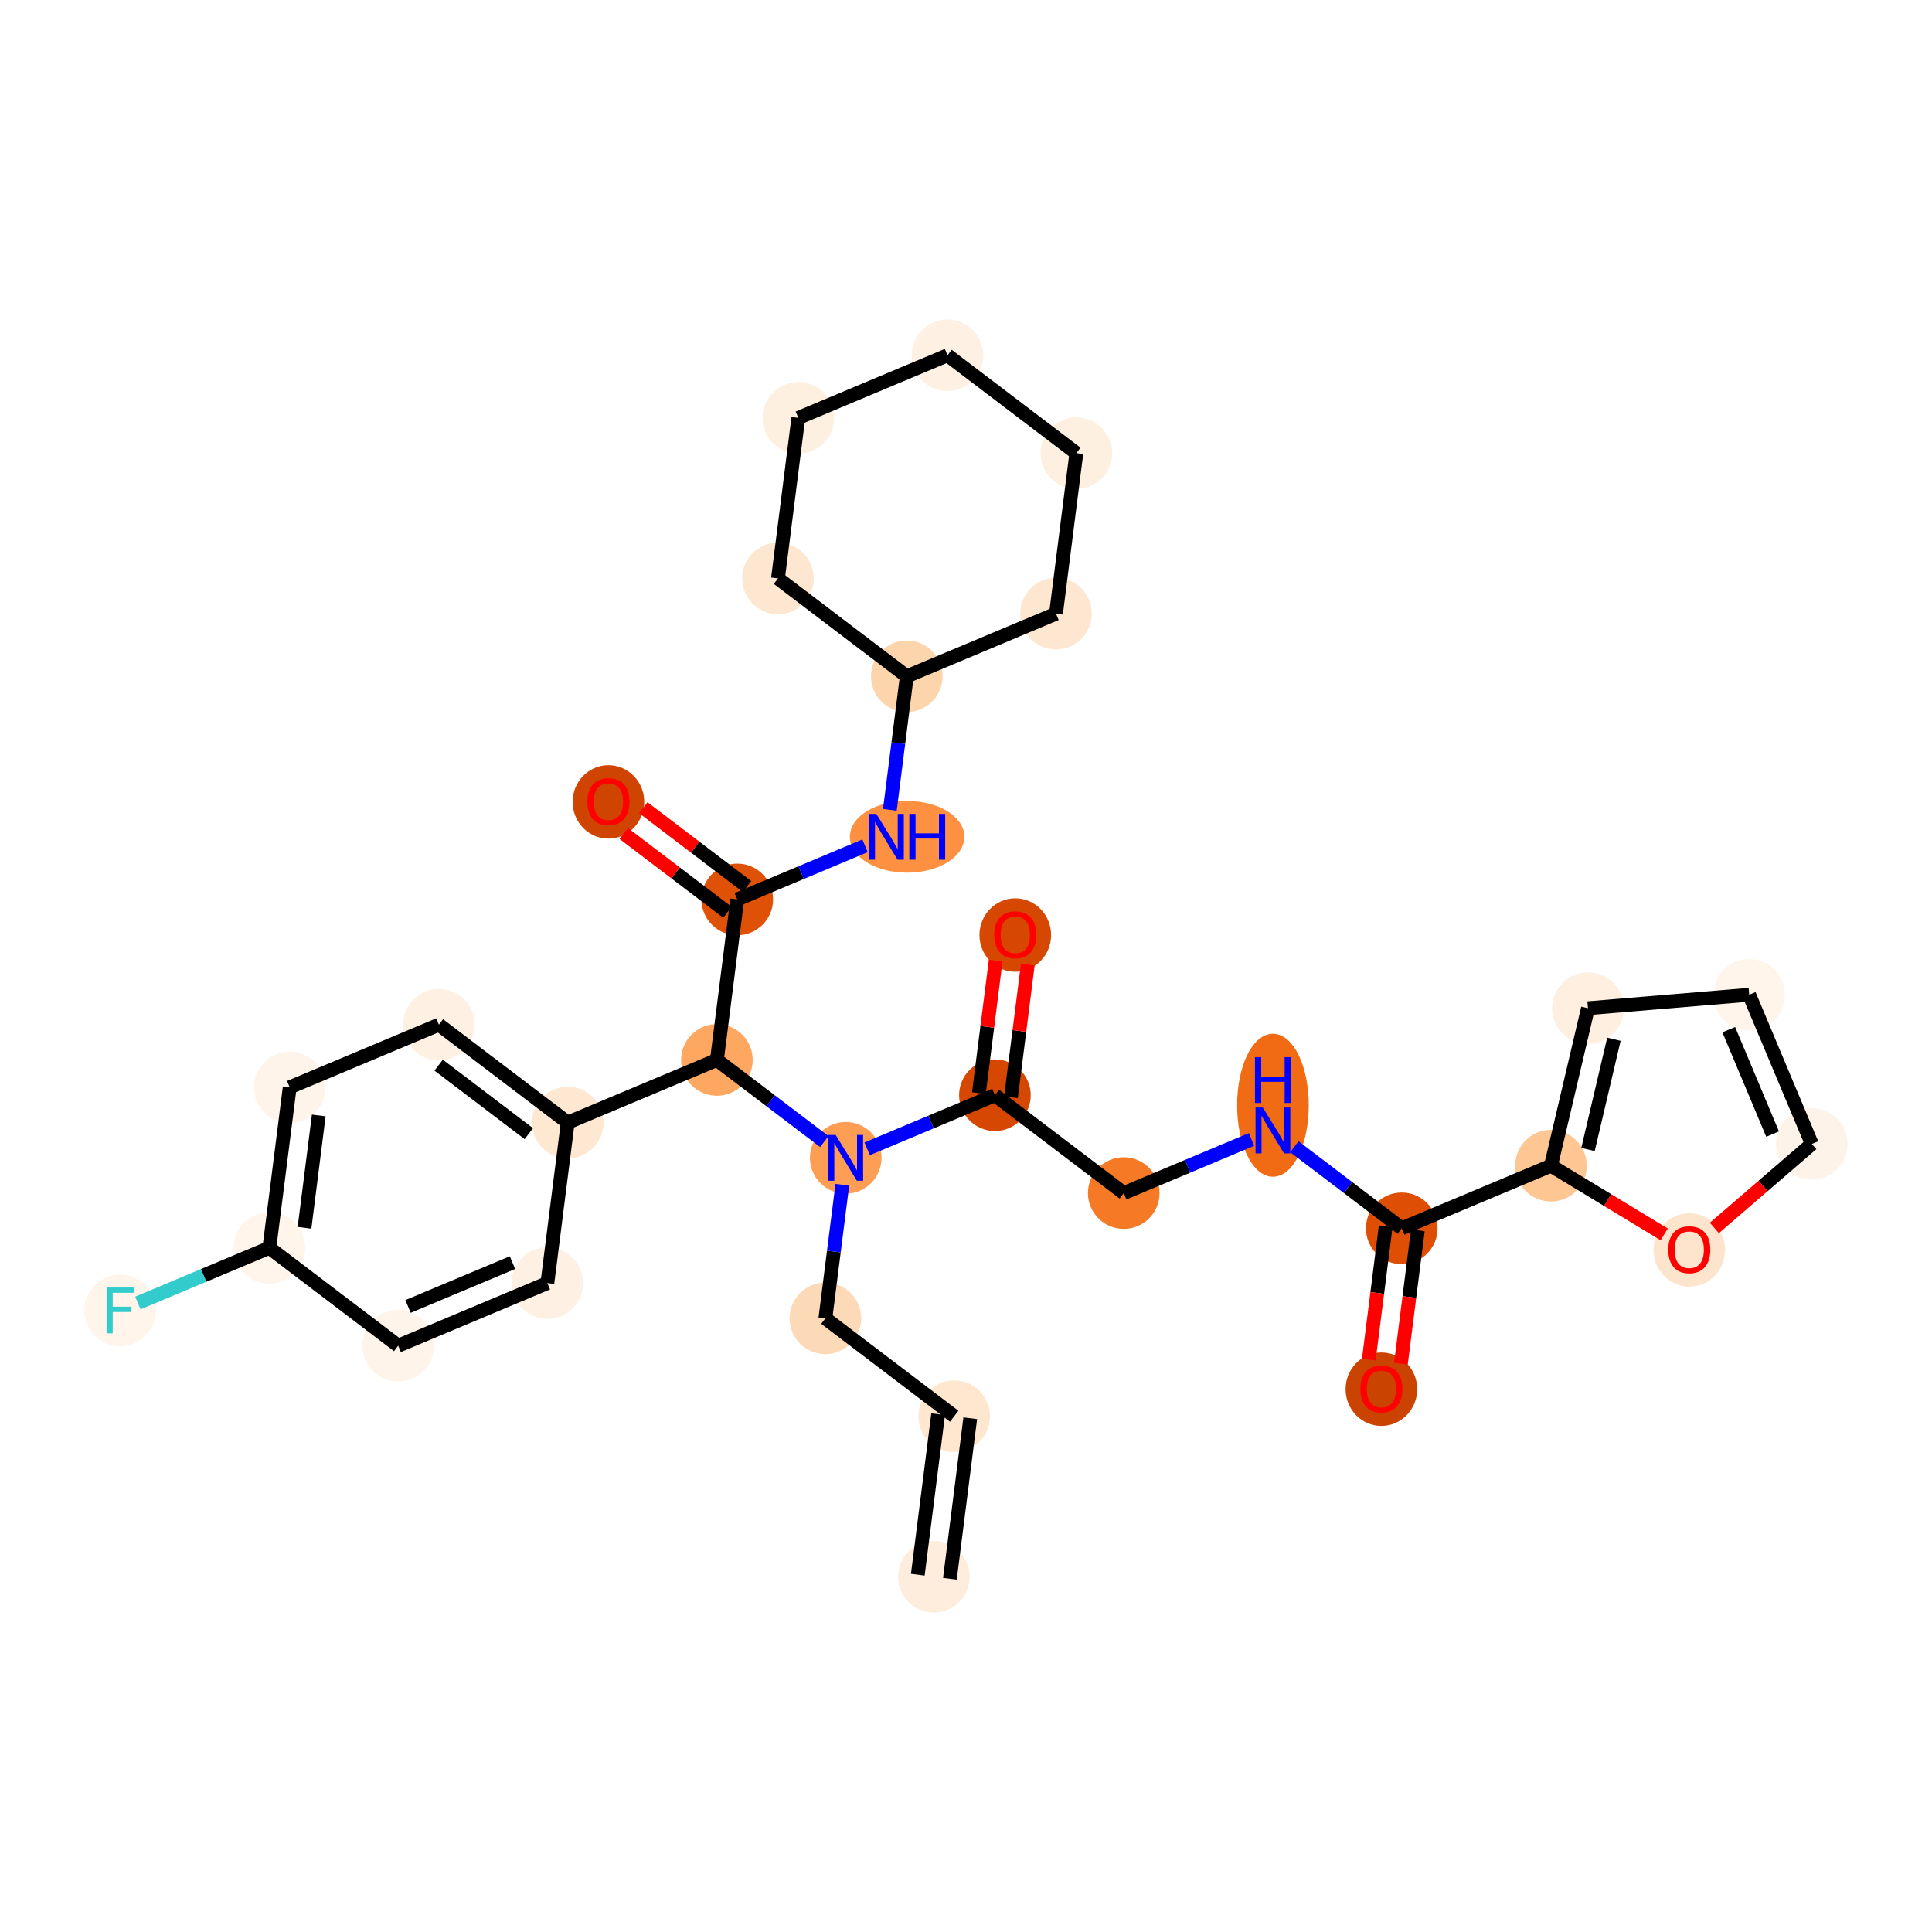 <?xml version='1.0' encoding='iso-8859-1'?>
<svg version='1.1' baseProfile='full'
              xmlns='http://www.w3.org/2000/svg'
                      xmlns:rdkit='http://www.rdkit.org/xml'
                      xmlns:xlink='http://www.w3.org/1999/xlink'
                  xml:space='preserve'
width='280px' height='280px' viewBox='0 0 280 280'>
<!-- END OF HEADER -->
<rect style='opacity:1.0;fill:#FFFFFF;stroke:none' width='280' height='280' x='0' y='0'> </rect>
<ellipse cx='135.341' cy='228.511' rx='4.69' ry='4.69'  style='fill:#FEEDDC;fill-rule:evenodd;stroke:#FEEDDC;stroke-width:1.0px;stroke-linecap:butt;stroke-linejoin:miter;stroke-opacity:1' />
<ellipse cx='138.291' cy='205.249' rx='4.69' ry='4.69'  style='fill:#FEE6CF;fill-rule:evenodd;stroke:#FEE6CF;stroke-width:1.0px;stroke-linecap:butt;stroke-linejoin:miter;stroke-opacity:1' />
<ellipse cx='119.62' cy='191.063' rx='4.69' ry='4.69'  style='fill:#FDDAB7;fill-rule:evenodd;stroke:#FDDAB7;stroke-width:1.0px;stroke-linecap:butt;stroke-linejoin:miter;stroke-opacity:1' />
<ellipse cx='122.571' cy='167.8' rx='4.69' ry='4.696'  style='fill:#FD9E54;fill-rule:evenodd;stroke:#FD9E54;stroke-width:1.0px;stroke-linecap:butt;stroke-linejoin:miter;stroke-opacity:1' />
<ellipse cx='144.191' cy='158.724' rx='4.69' ry='4.69'  style='fill:#D64701;fill-rule:evenodd;stroke:#D64701;stroke-width:1.0px;stroke-linecap:butt;stroke-linejoin:miter;stroke-opacity:1' />
<ellipse cx='147.141' cy='135.513' rx='4.69' ry='4.822'  style='fill:#D64701;fill-rule:evenodd;stroke:#D64701;stroke-width:1.0px;stroke-linecap:butt;stroke-linejoin:miter;stroke-opacity:1' />
<ellipse cx='162.862' cy='172.91' rx='4.69' ry='4.69'  style='fill:#F67925;fill-rule:evenodd;stroke:#F67925;stroke-width:1.0px;stroke-linecap:butt;stroke-linejoin:miter;stroke-opacity:1' />
<ellipse cx='184.483' cy='160.181' rx='4.69' ry='9.861'  style='fill:#F16A14;fill-rule:evenodd;stroke:#F16A14;stroke-width:1.0px;stroke-linecap:butt;stroke-linejoin:miter;stroke-opacity:1' />
<ellipse cx='203.153' cy='178.02' rx='4.69' ry='4.69'  style='fill:#DE4F05;fill-rule:evenodd;stroke:#DE4F05;stroke-width:1.0px;stroke-linecap:butt;stroke-linejoin:miter;stroke-opacity:1' />
<ellipse cx='200.203' cy='201.334' rx='4.69' ry='4.822'  style='fill:#CB4301;fill-rule:evenodd;stroke:#CB4301;stroke-width:1.0px;stroke-linecap:butt;stroke-linejoin:miter;stroke-opacity:1' />
<ellipse cx='224.774' cy='168.943' rx='4.69' ry='4.69'  style='fill:#FDC692;fill-rule:evenodd;stroke:#FDC692;stroke-width:1.0px;stroke-linecap:butt;stroke-linejoin:miter;stroke-opacity:1' />
<ellipse cx='230.139' cy='146.117' rx='4.69' ry='4.69'  style='fill:#FEEFE0;fill-rule:evenodd;stroke:#FEEFE0;stroke-width:1.0px;stroke-linecap:butt;stroke-linejoin:miter;stroke-opacity:1' />
<ellipse cx='253.507' cy='144.166' rx='4.69' ry='4.69'  style='fill:#FFF5EB;fill-rule:evenodd;stroke:#FFF5EB;stroke-width:1.0px;stroke-linecap:butt;stroke-linejoin:miter;stroke-opacity:1' />
<ellipse cx='262.583' cy='165.787' rx='4.69' ry='4.69'  style='fill:#FEF3E8;fill-rule:evenodd;stroke:#FEF3E8;stroke-width:1.0px;stroke-linecap:butt;stroke-linejoin:miter;stroke-opacity:1' />
<ellipse cx='244.825' cy='181.152' rx='4.69' ry='4.822'  style='fill:#FDE5CD;fill-rule:evenodd;stroke:#FDE5CD;stroke-width:1.0px;stroke-linecap:butt;stroke-linejoin:miter;stroke-opacity:1' />
<ellipse cx='103.9' cy='153.614' rx='4.69' ry='4.69'  style='fill:#FDA761;fill-rule:evenodd;stroke:#FDA761;stroke-width:1.0px;stroke-linecap:butt;stroke-linejoin:miter;stroke-opacity:1' />
<ellipse cx='106.85' cy='130.352' rx='4.69' ry='4.69'  style='fill:#DF5106;fill-rule:evenodd;stroke:#DF5106;stroke-width:1.0px;stroke-linecap:butt;stroke-linejoin:miter;stroke-opacity:1' />
<ellipse cx='88.179' cy='116.218' rx='4.69' ry='4.822'  style='fill:#CF4401;fill-rule:evenodd;stroke:#CF4401;stroke-width:1.0px;stroke-linecap:butt;stroke-linejoin:miter;stroke-opacity:1' />
<ellipse cx='131.467' cy='121.276' rx='7.8' ry='4.696'  style='fill:#FD9041;fill-rule:evenodd;stroke:#FD9041;stroke-width:1.0px;stroke-linecap:butt;stroke-linejoin:miter;stroke-opacity:1' />
<ellipse cx='131.421' cy='98.014' rx='4.69' ry='4.69'  style='fill:#FDD5AC;fill-rule:evenodd;stroke:#FDD5AC;stroke-width:1.0px;stroke-linecap:butt;stroke-linejoin:miter;stroke-opacity:1' />
<ellipse cx='153.042' cy='88.937' rx='4.69' ry='4.69'  style='fill:#FEE7D0;fill-rule:evenodd;stroke:#FEE7D0;stroke-width:1.0px;stroke-linecap:butt;stroke-linejoin:miter;stroke-opacity:1' />
<ellipse cx='155.992' cy='65.675' rx='4.69' ry='4.69'  style='fill:#FEF0E1;fill-rule:evenodd;stroke:#FEF0E1;stroke-width:1.0px;stroke-linecap:butt;stroke-linejoin:miter;stroke-opacity:1' />
<ellipse cx='137.321' cy='51.489' rx='4.69' ry='4.69'  style='fill:#FEF1E3;fill-rule:evenodd;stroke:#FEF1E3;stroke-width:1.0px;stroke-linecap:butt;stroke-linejoin:miter;stroke-opacity:1' />
<ellipse cx='115.7' cy='60.566' rx='4.69' ry='4.69'  style='fill:#FEF0E1;fill-rule:evenodd;stroke:#FEF0E1;stroke-width:1.0px;stroke-linecap:butt;stroke-linejoin:miter;stroke-opacity:1' />
<ellipse cx='112.75' cy='83.828' rx='4.69' ry='4.69'  style='fill:#FEE7D0;fill-rule:evenodd;stroke:#FEE7D0;stroke-width:1.0px;stroke-linecap:butt;stroke-linejoin:miter;stroke-opacity:1' />
<ellipse cx='82.279' cy='162.691' rx='4.69' ry='4.69'  style='fill:#FEE8D2;fill-rule:evenodd;stroke:#FEE8D2;stroke-width:1.0px;stroke-linecap:butt;stroke-linejoin:miter;stroke-opacity:1' />
<ellipse cx='63.608' cy='148.505' rx='4.69' ry='4.69'  style='fill:#FEF1E3;fill-rule:evenodd;stroke:#FEF1E3;stroke-width:1.0px;stroke-linecap:butt;stroke-linejoin:miter;stroke-opacity:1' />
<ellipse cx='41.988' cy='157.581' rx='4.69' ry='4.69'  style='fill:#FEF4EA;fill-rule:evenodd;stroke:#FEF4EA;stroke-width:1.0px;stroke-linecap:butt;stroke-linejoin:miter;stroke-opacity:1' />
<ellipse cx='39.038' cy='180.843' rx='4.69' ry='4.69'  style='fill:#FFF5EB;fill-rule:evenodd;stroke:#FFF5EB;stroke-width:1.0px;stroke-linecap:butt;stroke-linejoin:miter;stroke-opacity:1' />
<ellipse cx='17.417' cy='189.919' rx='4.69' ry='4.696'  style='fill:#FFF5EB;fill-rule:evenodd;stroke:#FFF5EB;stroke-width:1.0px;stroke-linecap:butt;stroke-linejoin:miter;stroke-opacity:1' />
<ellipse cx='57.708' cy='195.029' rx='4.69' ry='4.69'  style='fill:#FEF4EA;fill-rule:evenodd;stroke:#FEF4EA;stroke-width:1.0px;stroke-linecap:butt;stroke-linejoin:miter;stroke-opacity:1' />
<ellipse cx='79.329' cy='185.953' rx='4.69' ry='4.69'  style='fill:#FEF1E3;fill-rule:evenodd;stroke:#FEF1E3;stroke-width:1.0px;stroke-linecap:butt;stroke-linejoin:miter;stroke-opacity:1' />
<path class='bond-0 atom-0 atom-1' d='M 137.667,228.806 L 140.617,205.544' style='fill:none;fill-rule:evenodd;stroke:#000000;stroke-width:2.0px;stroke-linecap:butt;stroke-linejoin:miter;stroke-opacity:1' />
<path class='bond-0 atom-0 atom-1' d='M 133.015,228.216 L 135.965,204.954' style='fill:none;fill-rule:evenodd;stroke:#000000;stroke-width:2.0px;stroke-linecap:butt;stroke-linejoin:miter;stroke-opacity:1' />
<path class='bond-1 atom-1 atom-2' d='M 138.291,205.249 L 119.62,191.063' style='fill:none;fill-rule:evenodd;stroke:#000000;stroke-width:2.0px;stroke-linecap:butt;stroke-linejoin:miter;stroke-opacity:1' />
<path class='bond-2 atom-2 atom-3' d='M 119.62,191.063 L 120.848,181.385' style='fill:none;fill-rule:evenodd;stroke:#000000;stroke-width:2.0px;stroke-linecap:butt;stroke-linejoin:miter;stroke-opacity:1' />
<path class='bond-2 atom-2 atom-3' d='M 120.848,181.385 L 122.075,171.707' style='fill:none;fill-rule:evenodd;stroke:#0000FF;stroke-width:2.0px;stroke-linecap:butt;stroke-linejoin:miter;stroke-opacity:1' />
<path class='bond-3 atom-3 atom-4' d='M 125.675,166.497 L 134.933,162.611' style='fill:none;fill-rule:evenodd;stroke:#0000FF;stroke-width:2.0px;stroke-linecap:butt;stroke-linejoin:miter;stroke-opacity:1' />
<path class='bond-3 atom-3 atom-4' d='M 134.933,162.611 L 144.191,158.724' style='fill:none;fill-rule:evenodd;stroke:#000000;stroke-width:2.0px;stroke-linecap:butt;stroke-linejoin:miter;stroke-opacity:1' />
<path class='bond-14 atom-3 atom-15' d='M 119.466,165.442 L 111.683,159.528' style='fill:none;fill-rule:evenodd;stroke:#0000FF;stroke-width:2.0px;stroke-linecap:butt;stroke-linejoin:miter;stroke-opacity:1' />
<path class='bond-14 atom-3 atom-15' d='M 111.683,159.528 L 103.9,153.614' style='fill:none;fill-rule:evenodd;stroke:#000000;stroke-width:2.0px;stroke-linecap:butt;stroke-linejoin:miter;stroke-opacity:1' />
<path class='bond-4 atom-4 atom-5' d='M 146.517,159.019 L 147.736,149.412' style='fill:none;fill-rule:evenodd;stroke:#000000;stroke-width:2.0px;stroke-linecap:butt;stroke-linejoin:miter;stroke-opacity:1' />
<path class='bond-4 atom-4 atom-5' d='M 147.736,149.412 L 148.954,139.804' style='fill:none;fill-rule:evenodd;stroke:#FF0000;stroke-width:2.0px;stroke-linecap:butt;stroke-linejoin:miter;stroke-opacity:1' />
<path class='bond-4 atom-4 atom-5' d='M 141.865,158.429 L 143.083,148.822' style='fill:none;fill-rule:evenodd;stroke:#000000;stroke-width:2.0px;stroke-linecap:butt;stroke-linejoin:miter;stroke-opacity:1' />
<path class='bond-4 atom-4 atom-5' d='M 143.083,148.822 L 144.302,139.214' style='fill:none;fill-rule:evenodd;stroke:#FF0000;stroke-width:2.0px;stroke-linecap:butt;stroke-linejoin:miter;stroke-opacity:1' />
<path class='bond-5 atom-4 atom-6' d='M 144.191,158.724 L 162.862,172.91' style='fill:none;fill-rule:evenodd;stroke:#000000;stroke-width:2.0px;stroke-linecap:butt;stroke-linejoin:miter;stroke-opacity:1' />
<path class='bond-6 atom-6 atom-7' d='M 162.862,172.91 L 172.12,169.024' style='fill:none;fill-rule:evenodd;stroke:#000000;stroke-width:2.0px;stroke-linecap:butt;stroke-linejoin:miter;stroke-opacity:1' />
<path class='bond-6 atom-6 atom-7' d='M 172.12,169.024 L 181.378,165.137' style='fill:none;fill-rule:evenodd;stroke:#0000FF;stroke-width:2.0px;stroke-linecap:butt;stroke-linejoin:miter;stroke-opacity:1' />
<path class='bond-7 atom-7 atom-8' d='M 187.587,166.193 L 195.37,172.106' style='fill:none;fill-rule:evenodd;stroke:#0000FF;stroke-width:2.0px;stroke-linecap:butt;stroke-linejoin:miter;stroke-opacity:1' />
<path class='bond-7 atom-7 atom-8' d='M 195.37,172.106 L 203.153,178.02' style='fill:none;fill-rule:evenodd;stroke:#000000;stroke-width:2.0px;stroke-linecap:butt;stroke-linejoin:miter;stroke-opacity:1' />
<path class='bond-8 atom-8 atom-9' d='M 200.827,177.725 L 199.602,187.384' style='fill:none;fill-rule:evenodd;stroke:#000000;stroke-width:2.0px;stroke-linecap:butt;stroke-linejoin:miter;stroke-opacity:1' />
<path class='bond-8 atom-8 atom-9' d='M 199.602,187.384 L 198.377,197.043' style='fill:none;fill-rule:evenodd;stroke:#FF0000;stroke-width:2.0px;stroke-linecap:butt;stroke-linejoin:miter;stroke-opacity:1' />
<path class='bond-8 atom-8 atom-9' d='M 205.48,178.315 L 204.255,187.974' style='fill:none;fill-rule:evenodd;stroke:#000000;stroke-width:2.0px;stroke-linecap:butt;stroke-linejoin:miter;stroke-opacity:1' />
<path class='bond-8 atom-8 atom-9' d='M 204.255,187.974 L 203.03,197.633' style='fill:none;fill-rule:evenodd;stroke:#FF0000;stroke-width:2.0px;stroke-linecap:butt;stroke-linejoin:miter;stroke-opacity:1' />
<path class='bond-9 atom-8 atom-10' d='M 203.153,178.02 L 224.774,168.943' style='fill:none;fill-rule:evenodd;stroke:#000000;stroke-width:2.0px;stroke-linecap:butt;stroke-linejoin:miter;stroke-opacity:1' />
<path class='bond-10 atom-10 atom-11' d='M 224.774,168.943 L 230.139,146.117' style='fill:none;fill-rule:evenodd;stroke:#000000;stroke-width:2.0px;stroke-linecap:butt;stroke-linejoin:miter;stroke-opacity:1' />
<path class='bond-10 atom-10 atom-11' d='M 230.144,166.593 L 233.9,150.614' style='fill:none;fill-rule:evenodd;stroke:#000000;stroke-width:2.0px;stroke-linecap:butt;stroke-linejoin:miter;stroke-opacity:1' />
<path class='bond-31 atom-14 atom-10' d='M 241.191,178.897 L 232.982,173.92' style='fill:none;fill-rule:evenodd;stroke:#FF0000;stroke-width:2.0px;stroke-linecap:butt;stroke-linejoin:miter;stroke-opacity:1' />
<path class='bond-31 atom-14 atom-10' d='M 232.982,173.92 L 224.774,168.943' style='fill:none;fill-rule:evenodd;stroke:#000000;stroke-width:2.0px;stroke-linecap:butt;stroke-linejoin:miter;stroke-opacity:1' />
<path class='bond-11 atom-11 atom-12' d='M 230.139,146.117 L 253.507,144.166' style='fill:none;fill-rule:evenodd;stroke:#000000;stroke-width:2.0px;stroke-linecap:butt;stroke-linejoin:miter;stroke-opacity:1' />
<path class='bond-12 atom-12 atom-13' d='M 253.507,144.166 L 262.583,165.787' style='fill:none;fill-rule:evenodd;stroke:#000000;stroke-width:2.0px;stroke-linecap:butt;stroke-linejoin:miter;stroke-opacity:1' />
<path class='bond-12 atom-12 atom-13' d='M 250.544,149.225 L 256.897,164.359' style='fill:none;fill-rule:evenodd;stroke:#000000;stroke-width:2.0px;stroke-linecap:butt;stroke-linejoin:miter;stroke-opacity:1' />
<path class='bond-13 atom-13 atom-14' d='M 262.583,165.787 L 255.521,171.876' style='fill:none;fill-rule:evenodd;stroke:#000000;stroke-width:2.0px;stroke-linecap:butt;stroke-linejoin:miter;stroke-opacity:1' />
<path class='bond-13 atom-13 atom-14' d='M 255.521,171.876 L 248.46,177.966' style='fill:none;fill-rule:evenodd;stroke:#FF0000;stroke-width:2.0px;stroke-linecap:butt;stroke-linejoin:miter;stroke-opacity:1' />
<path class='bond-15 atom-15 atom-16' d='M 103.9,153.614 L 106.85,130.352' style='fill:none;fill-rule:evenodd;stroke:#000000;stroke-width:2.0px;stroke-linecap:butt;stroke-linejoin:miter;stroke-opacity:1' />
<path class='bond-24 atom-15 atom-25' d='M 103.9,153.614 L 82.279,162.691' style='fill:none;fill-rule:evenodd;stroke:#000000;stroke-width:2.0px;stroke-linecap:butt;stroke-linejoin:miter;stroke-opacity:1' />
<path class='bond-16 atom-16 atom-17' d='M 108.269,128.485 L 100.751,122.773' style='fill:none;fill-rule:evenodd;stroke:#000000;stroke-width:2.0px;stroke-linecap:butt;stroke-linejoin:miter;stroke-opacity:1' />
<path class='bond-16 atom-16 atom-17' d='M 100.751,122.773 L 93.232,117.061' style='fill:none;fill-rule:evenodd;stroke:#FF0000;stroke-width:2.0px;stroke-linecap:butt;stroke-linejoin:miter;stroke-opacity:1' />
<path class='bond-16 atom-16 atom-17' d='M 105.431,132.219 L 97.913,126.507' style='fill:none;fill-rule:evenodd;stroke:#000000;stroke-width:2.0px;stroke-linecap:butt;stroke-linejoin:miter;stroke-opacity:1' />
<path class='bond-16 atom-16 atom-17' d='M 97.913,126.507 L 90.395,120.795' style='fill:none;fill-rule:evenodd;stroke:#FF0000;stroke-width:2.0px;stroke-linecap:butt;stroke-linejoin:miter;stroke-opacity:1' />
<path class='bond-17 atom-16 atom-18' d='M 106.85,130.352 L 116.108,126.466' style='fill:none;fill-rule:evenodd;stroke:#000000;stroke-width:2.0px;stroke-linecap:butt;stroke-linejoin:miter;stroke-opacity:1' />
<path class='bond-17 atom-16 atom-18' d='M 116.108,126.466 L 125.366,122.579' style='fill:none;fill-rule:evenodd;stroke:#0000FF;stroke-width:2.0px;stroke-linecap:butt;stroke-linejoin:miter;stroke-opacity:1' />
<path class='bond-18 atom-18 atom-19' d='M 128.966,117.369 L 130.193,107.692' style='fill:none;fill-rule:evenodd;stroke:#0000FF;stroke-width:2.0px;stroke-linecap:butt;stroke-linejoin:miter;stroke-opacity:1' />
<path class='bond-18 atom-18 atom-19' d='M 130.193,107.692 L 131.421,98.014' style='fill:none;fill-rule:evenodd;stroke:#000000;stroke-width:2.0px;stroke-linecap:butt;stroke-linejoin:miter;stroke-opacity:1' />
<path class='bond-19 atom-19 atom-20' d='M 131.421,98.014 L 153.042,88.937' style='fill:none;fill-rule:evenodd;stroke:#000000;stroke-width:2.0px;stroke-linecap:butt;stroke-linejoin:miter;stroke-opacity:1' />
<path class='bond-32 atom-24 atom-19' d='M 112.75,83.828 L 131.421,98.014' style='fill:none;fill-rule:evenodd;stroke:#000000;stroke-width:2.0px;stroke-linecap:butt;stroke-linejoin:miter;stroke-opacity:1' />
<path class='bond-20 atom-20 atom-21' d='M 153.042,88.937 L 155.992,65.675' style='fill:none;fill-rule:evenodd;stroke:#000000;stroke-width:2.0px;stroke-linecap:butt;stroke-linejoin:miter;stroke-opacity:1' />
<path class='bond-21 atom-21 atom-22' d='M 155.992,65.675 L 137.321,51.489' style='fill:none;fill-rule:evenodd;stroke:#000000;stroke-width:2.0px;stroke-linecap:butt;stroke-linejoin:miter;stroke-opacity:1' />
<path class='bond-22 atom-22 atom-23' d='M 137.321,51.489 L 115.7,60.566' style='fill:none;fill-rule:evenodd;stroke:#000000;stroke-width:2.0px;stroke-linecap:butt;stroke-linejoin:miter;stroke-opacity:1' />
<path class='bond-23 atom-23 atom-24' d='M 115.7,60.566 L 112.75,83.828' style='fill:none;fill-rule:evenodd;stroke:#000000;stroke-width:2.0px;stroke-linecap:butt;stroke-linejoin:miter;stroke-opacity:1' />
<path class='bond-25 atom-25 atom-26' d='M 82.279,162.691 L 63.608,148.505' style='fill:none;fill-rule:evenodd;stroke:#000000;stroke-width:2.0px;stroke-linecap:butt;stroke-linejoin:miter;stroke-opacity:1' />
<path class='bond-25 atom-25 atom-26' d='M 76.641,164.297 L 63.572,154.367' style='fill:none;fill-rule:evenodd;stroke:#000000;stroke-width:2.0px;stroke-linecap:butt;stroke-linejoin:miter;stroke-opacity:1' />
<path class='bond-33 atom-31 atom-25' d='M 79.329,185.953 L 82.279,162.691' style='fill:none;fill-rule:evenodd;stroke:#000000;stroke-width:2.0px;stroke-linecap:butt;stroke-linejoin:miter;stroke-opacity:1' />
<path class='bond-26 atom-26 atom-27' d='M 63.608,148.505 L 41.988,157.581' style='fill:none;fill-rule:evenodd;stroke:#000000;stroke-width:2.0px;stroke-linecap:butt;stroke-linejoin:miter;stroke-opacity:1' />
<path class='bond-27 atom-27 atom-28' d='M 41.988,157.581 L 39.038,180.843' style='fill:none;fill-rule:evenodd;stroke:#000000;stroke-width:2.0px;stroke-linecap:butt;stroke-linejoin:miter;stroke-opacity:1' />
<path class='bond-27 atom-27 atom-28' d='M 46.198,161.66 L 44.133,177.944' style='fill:none;fill-rule:evenodd;stroke:#000000;stroke-width:2.0px;stroke-linecap:butt;stroke-linejoin:miter;stroke-opacity:1' />
<path class='bond-28 atom-28 atom-29' d='M 39.038,180.843 L 29.508,184.844' style='fill:none;fill-rule:evenodd;stroke:#000000;stroke-width:2.0px;stroke-linecap:butt;stroke-linejoin:miter;stroke-opacity:1' />
<path class='bond-28 atom-28 atom-29' d='M 29.508,184.844 L 19.978,188.845' style='fill:none;fill-rule:evenodd;stroke:#33CCCC;stroke-width:2.0px;stroke-linecap:butt;stroke-linejoin:miter;stroke-opacity:1' />
<path class='bond-29 atom-28 atom-30' d='M 39.038,180.843 L 57.708,195.029' style='fill:none;fill-rule:evenodd;stroke:#000000;stroke-width:2.0px;stroke-linecap:butt;stroke-linejoin:miter;stroke-opacity:1' />
<path class='bond-30 atom-30 atom-31' d='M 57.708,195.029 L 79.329,185.953' style='fill:none;fill-rule:evenodd;stroke:#000000;stroke-width:2.0px;stroke-linecap:butt;stroke-linejoin:miter;stroke-opacity:1' />
<path class='bond-30 atom-30 atom-31' d='M 59.136,189.344 L 74.271,182.99' style='fill:none;fill-rule:evenodd;stroke:#000000;stroke-width:2.0px;stroke-linecap:butt;stroke-linejoin:miter;stroke-opacity:1' />
<path  class='atom-3' d='M 121.103 164.48
L 123.279 167.997
Q 123.494 168.344, 123.841 168.973
Q 124.188 169.601, 124.207 169.639
L 124.207 164.48
L 125.089 164.48
L 125.089 171.121
L 124.179 171.121
L 121.844 167.275
Q 121.572 166.825, 121.281 166.309
Q 120.999 165.793, 120.915 165.634
L 120.915 171.121
L 120.052 171.121
L 120.052 164.48
L 121.103 164.48
' fill='#0000FF'/>
<path  class='atom-5' d='M 144.093 135.481
Q 144.093 133.886, 144.881 132.995
Q 145.669 132.104, 147.141 132.104
Q 148.614 132.104, 149.402 132.995
Q 150.19 133.886, 150.19 135.481
Q 150.19 137.094, 149.392 138.013
Q 148.595 138.923, 147.141 138.923
Q 145.678 138.923, 144.881 138.013
Q 144.093 137.103, 144.093 135.481
M 147.141 138.173
Q 148.154 138.173, 148.698 137.497
Q 149.252 136.813, 149.252 135.481
Q 149.252 134.177, 148.698 133.52
Q 148.154 132.854, 147.141 132.854
Q 146.128 132.854, 145.575 133.511
Q 145.031 134.168, 145.031 135.481
Q 145.031 136.822, 145.575 137.497
Q 146.128 138.173, 147.141 138.173
' fill='#FF0000'/>
<path  class='atom-7' d='M 183.015 160.513
L 185.191 164.031
Q 185.407 164.378, 185.754 165.006
Q 186.101 165.635, 186.119 165.672
L 186.119 160.513
L 187.001 160.513
L 187.001 167.154
L 186.091 167.154
L 183.756 163.309
Q 183.484 162.858, 183.193 162.342
Q 182.912 161.827, 182.827 161.667
L 182.827 167.154
L 181.964 167.154
L 181.964 160.513
L 183.015 160.513
' fill='#0000FF'/>
<path  class='atom-7' d='M 181.885 153.209
L 182.785 153.209
L 182.785 156.032
L 186.18 156.032
L 186.18 153.209
L 187.081 153.209
L 187.081 159.849
L 186.18 159.849
L 186.18 156.782
L 182.785 156.782
L 182.785 159.849
L 181.885 159.849
L 181.885 153.209
' fill='#0000FF'/>
<path  class='atom-9' d='M 197.155 201.301
Q 197.155 199.706, 197.943 198.815
Q 198.731 197.924, 200.203 197.924
Q 201.676 197.924, 202.464 198.815
Q 203.252 199.706, 203.252 201.301
Q 203.252 202.914, 202.454 203.833
Q 201.657 204.743, 200.203 204.743
Q 198.74 204.743, 197.943 203.833
Q 197.155 202.923, 197.155 201.301
M 200.203 203.993
Q 201.216 203.993, 201.76 203.317
Q 202.314 202.633, 202.314 201.301
Q 202.314 199.997, 201.76 199.34
Q 201.216 198.675, 200.203 198.675
Q 199.19 198.675, 198.637 199.331
Q 198.093 199.988, 198.093 201.301
Q 198.093 202.642, 198.637 203.317
Q 199.19 203.993, 200.203 203.993
' fill='#FF0000'/>
<path  class='atom-14' d='M 241.777 181.119
Q 241.777 179.524, 242.565 178.633
Q 243.353 177.742, 244.825 177.742
Q 246.298 177.742, 247.086 178.633
Q 247.874 179.524, 247.874 181.119
Q 247.874 182.732, 247.076 183.651
Q 246.279 184.561, 244.825 184.561
Q 243.362 184.561, 242.565 183.651
Q 241.777 182.742, 241.777 181.119
M 244.825 183.811
Q 245.838 183.811, 246.382 183.135
Q 246.936 182.451, 246.936 181.119
Q 246.936 179.815, 246.382 179.159
Q 245.838 178.493, 244.825 178.493
Q 243.812 178.493, 243.259 179.149
Q 242.715 179.806, 242.715 181.119
Q 242.715 182.46, 243.259 183.135
Q 243.812 183.811, 244.825 183.811
' fill='#FF0000'/>
<path  class='atom-17' d='M 85.131 116.185
Q 85.131 114.59, 85.919 113.699
Q 86.707 112.808, 88.179 112.808
Q 89.652 112.808, 90.44 113.699
Q 91.228 114.59, 91.228 116.185
Q 91.228 117.798, 90.43 118.717
Q 89.633 119.627, 88.179 119.627
Q 86.716 119.627, 85.919 118.717
Q 85.131 117.808, 85.131 116.185
M 88.179 118.877
Q 89.192 118.877, 89.736 118.202
Q 90.29 117.517, 90.29 116.185
Q 90.29 114.881, 89.736 114.225
Q 89.192 113.559, 88.179 113.559
Q 87.166 113.559, 86.613 114.215
Q 86.069 114.872, 86.069 116.185
Q 86.069 117.526, 86.613 118.202
Q 87.166 118.877, 88.179 118.877
' fill='#FF0000'/>
<path  class='atom-18' d='M 127.003 117.956
L 129.179 121.473
Q 129.395 121.82, 129.742 122.448
Q 130.089 123.077, 130.107 123.114
L 130.107 117.956
L 130.989 117.956
L 130.989 124.596
L 130.079 124.596
L 127.744 120.751
Q 127.472 120.3, 127.181 119.785
Q 126.9 119.269, 126.815 119.109
L 126.815 124.596
L 125.952 124.596
L 125.952 117.956
L 127.003 117.956
' fill='#0000FF'/>
<path  class='atom-18' d='M 131.786 117.956
L 132.687 117.956
L 132.687 120.779
L 136.082 120.779
L 136.082 117.956
L 136.983 117.956
L 136.983 124.596
L 136.082 124.596
L 136.082 121.529
L 132.687 121.529
L 132.687 124.596
L 131.786 124.596
L 131.786 117.956
' fill='#0000FF'/>
<path  class='atom-29' d='M 15.443 186.599
L 19.391 186.599
L 19.391 187.359
L 16.334 187.359
L 16.334 189.375
L 19.054 189.375
L 19.054 190.145
L 16.334 190.145
L 16.334 193.24
L 15.443 193.24
L 15.443 186.599
' fill='#33CCCC'/>
</svg>
